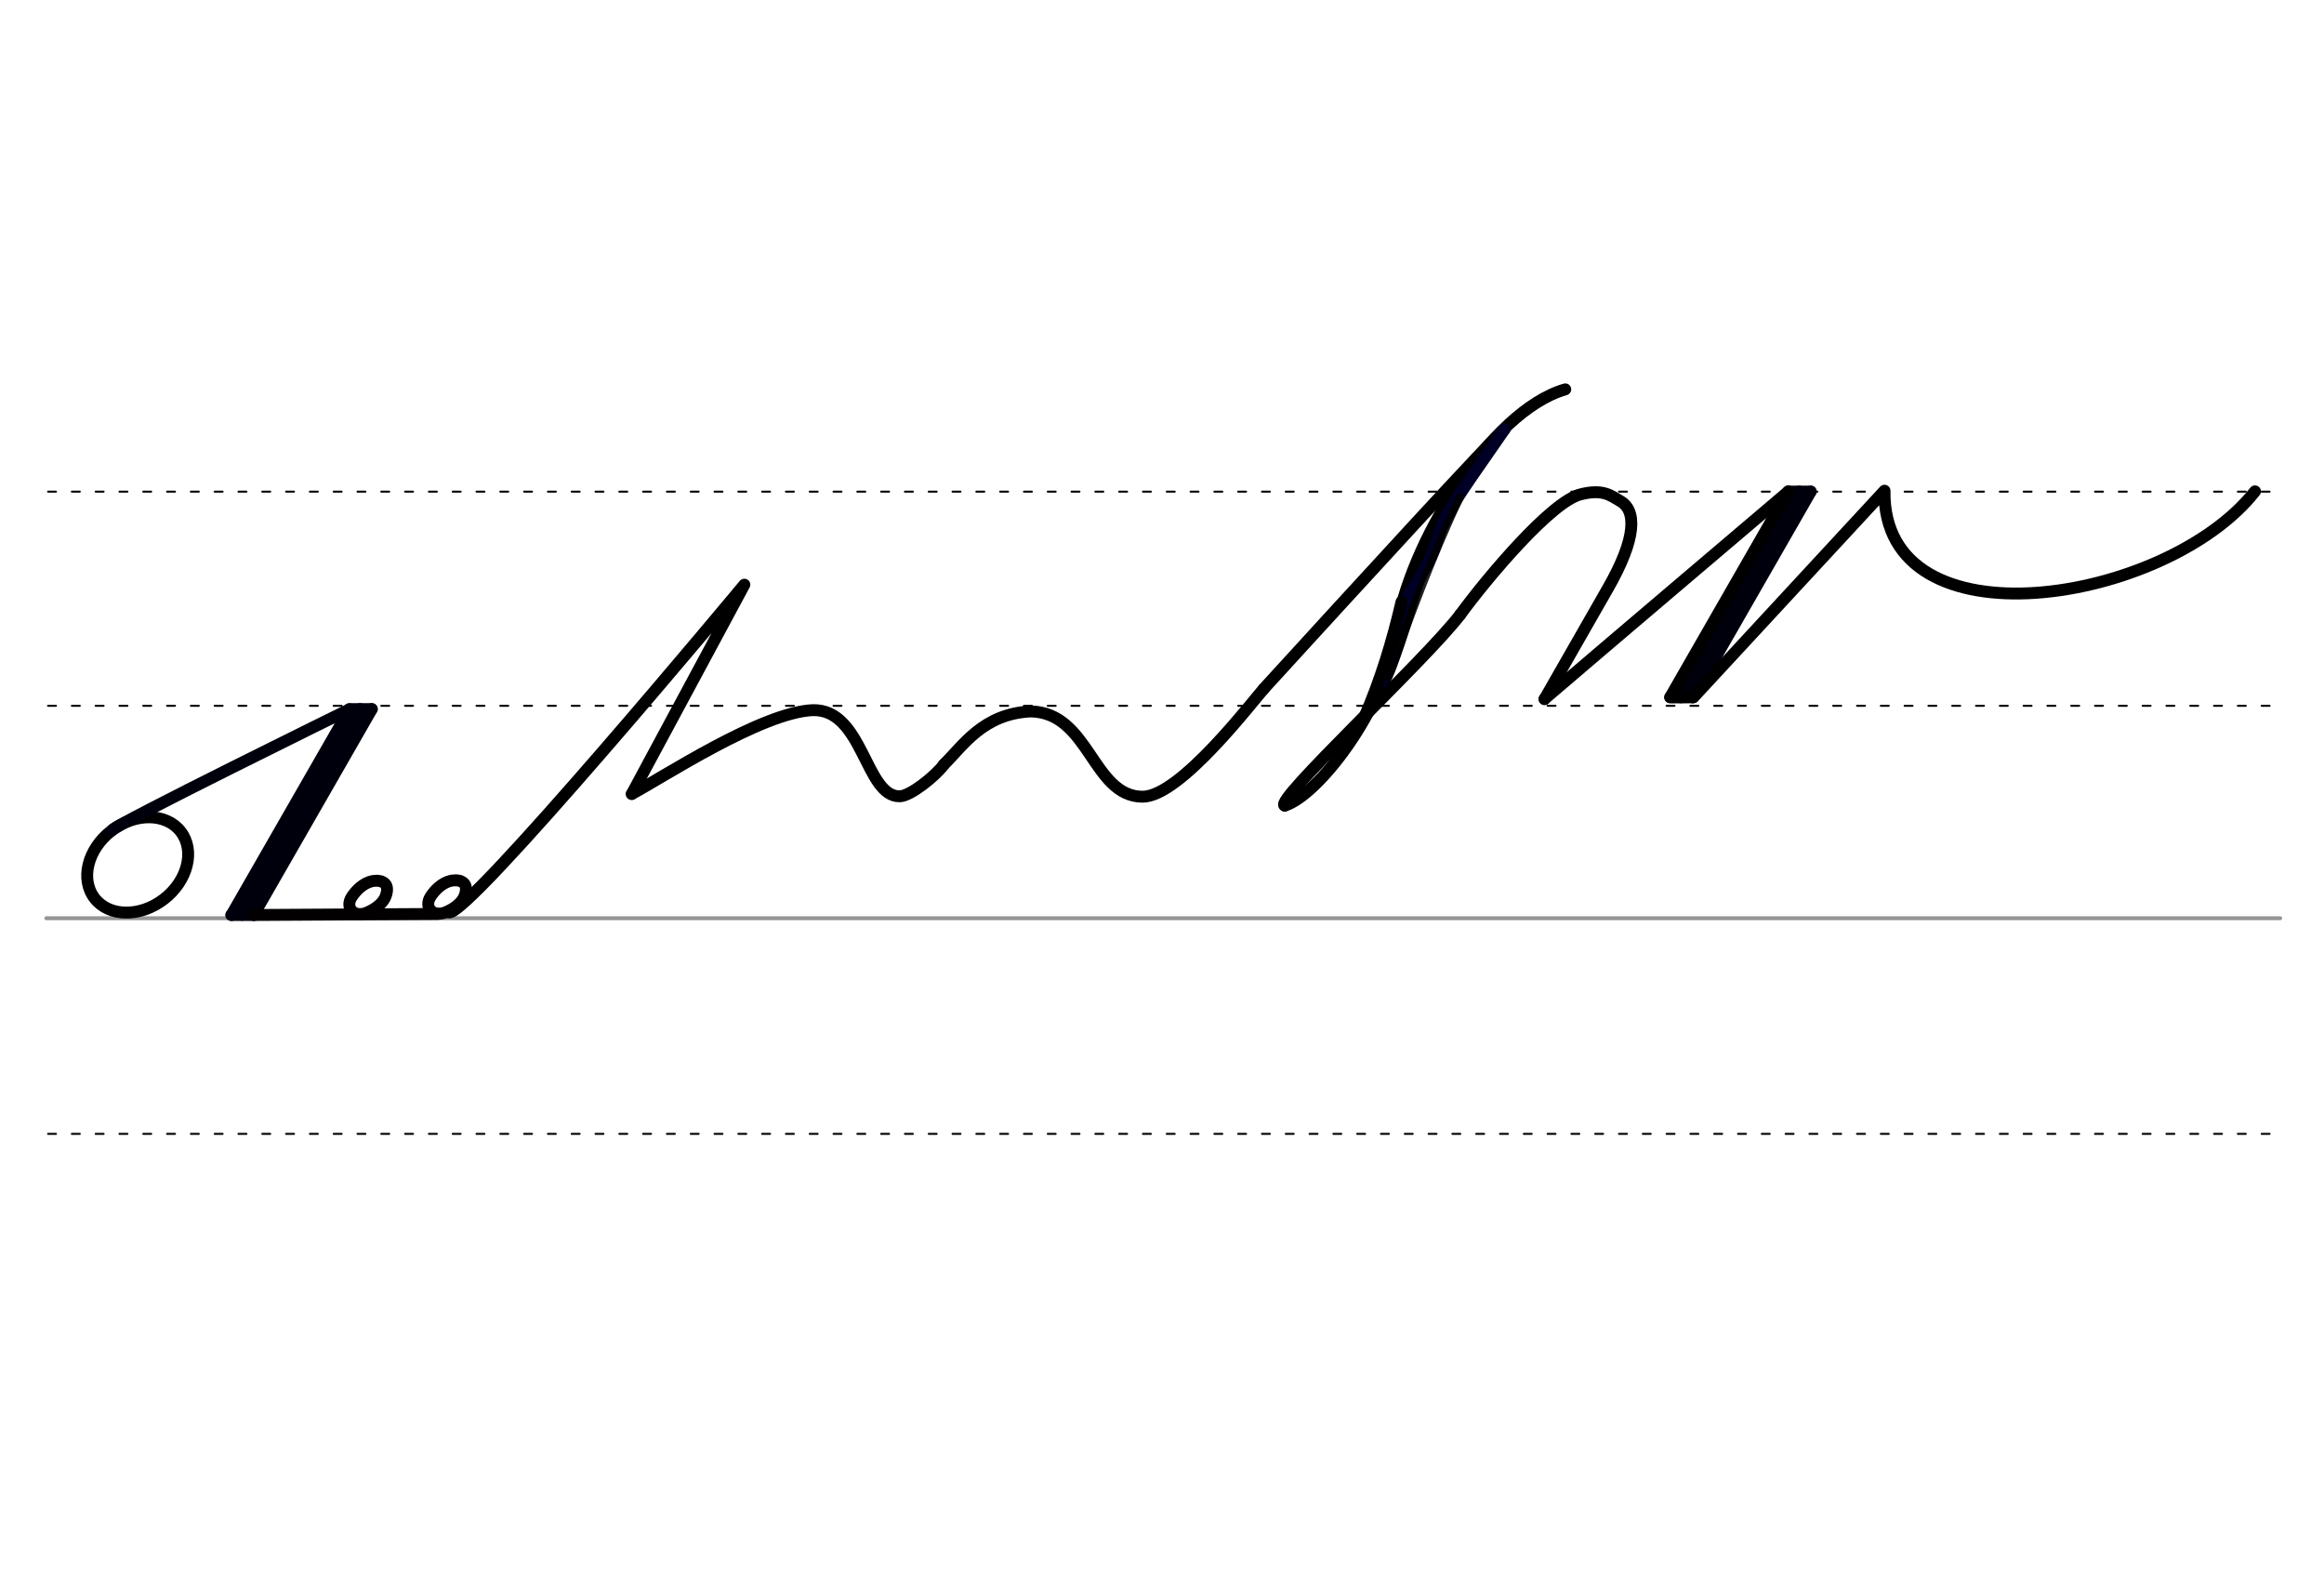 <svg height="210mm" viewBox="0 0 1098.4 744.1" width="310mm" xmlns="http://www.w3.org/2000/svg">
 <g fill="none" stroke-linecap="round">
  <g transform="translate(0 -308.268)">
   <path d="m21.9 742.2h1055.8" stroke="#969696" stroke-width="1.875"/>
   <g stroke="#000" stroke-dasharray="3.75 7.5" stroke-miterlimit="2" stroke-width=".938">
    <path d="m22.7 844.1h1055.7"/>
    <path d="m22.7 641.8h1055.7"/>
    <path d="m22.7 540.6h1055.7"/>
   </g>
  </g>
  <g stroke-width="5.625">
   <g stroke-linejoin="round">
    <path d="m597.2 325.6c42.4-46.4 110.9-121.3 113.9-122.7" stroke="#000"/>
    <path d="m845.2 232.3s-90.6 76.9-115.2 98" stroke="#000"/>
    <path d="m855.8 232.3-55.8 97.2" stroke="#00000c"/>
    <path d="m855.8 232.3h-10.6" stroke="#00000a"/>
    <path d="m850.3 232.3-55.8 97.2" stroke="#00000c"/>
    <path d="m800 329.5h-10.6" stroke="#00000c"/>
    <g stroke="#000">
     <path d="m845.2 232.3-55.8 97.2 11-.1"/>
     <path d="m1065.8 232.2c-41.9 53.3-176.2 74.7-175.1-.3l-90.3 97.6"/>
     <path d="m607.2 380.7c15.1-4.5 47.4-44.7 52.6-82 5.7-40.6 44.3-104.4 80-114.7"/>
    </g>
   </g>
   <path d="m698.1 216.4c-4 6.8-7.9 16.4-10.8 21.8-20.5 37.5-18 44.6-29.9 76.5-2.7 7.2-7.2 15.1-12.8 25" stroke="#000004"/>
   <path d="m711.1 202.9c-4.3 6.5-27.4 38.4-29.2 44.5-6.6 21.7-8.3 19.5-10.6 25.5-15.2 19.5-6.7 31.7-26.7 66.9" stroke="#000026"/>
  </g>
  <path d="m690 235c-13.4 28.2-24.4 58.4-33.8 84.9" stroke="#000" stroke-opacity=".864" stroke-width="3.75"/>
  <g stroke-linejoin="round" stroke-width="5.625">
   <g stroke="#000">
    <path d="m662.4 284.4c-4.3 18.4-9.8 36.9-17.9 55.3"/>
    <path d="m607.2 380.7c-5.9-1.7 66.4-68.5 83-90.3"/>
    <path d="m690.2 290.4c12.8-17.5 43.2-53.6 56.9-56.8 10.7-2.7 14.3.7 18.7 3.2 7.6 4.3 8 17.2-6 41.5l-29.8 52.1"/>
    <ellipse cx="-198.647" cy="363.051" rx="25.729" ry="20.371" transform="matrix(.791 -.612 .612 .791 0 0)"/>
   </g>
   <g stroke="#00000c">
    <path d="m53 392.3c1.5-2.7 112.2-57.1 112.2-57.1l-55.8 97.2"/>
    <path d="m175.7 335.1-55.8 97.2"/>
    <path d="m175.7 335.1h-10.6"/>
    <path d="m170.2 335.1-55.8 97.2"/>
    <path d="m119.9 432.4h-10.6"/>
   </g>
   <path d="m119.9 432.4 86.9-.5" stroke="#030002"/>
   <path d="m178.5 416.2c1 .1 1.8.3 2.5.7.2.1.4.2.6.4 1.2.9 1.7 2.6 1 5.2-1.3 5.1-7.1 8-9.8 9-5.7 2-9.8-2.6-6.6-7.6 2-3.1 5.5-6.6 9.7-7.5.3-.1.6-.1.9-.1s.7-.1 1-.1c.8 0 1.6.1 2.4.3" stroke="#030002"/>
   <path d="m212 431.1c7.2 4.6 139.8-154.8 139.8-154.8l-53.2 98.9" stroke="#000"/>
   <path d="m215.8 416c1 .1 1.8.3 2.5.7.2.1.4.2.6.4 1.2.9 1.7 2.6 1 5.2-1.3 5.1-7.1 8-9.8 9-5.7 2-9.8-2.6-6.6-7.6 2-3.1 5.5-6.6 9.7-7.5.3-.1.6-.1.9-.1s.7-.1 1-.1c.8 0 1.6.1 2.4.3" stroke="#030002"/>
   <g stroke="#000">
    <path d="m298.6 375.2c14.6-7.8 61.2-38.5 85.4-39.6 24-.8 24.9 41.1 41.3 40.7 5-.1 16.9-9.6 20.9-15.1"/>
    <path d="m446.2 361.2c9-8.8 18.4-23.9 40.9-25 27.8.4 29.2 40.1 52.8 40.3 18 .2 53-46.4 57.4-50.9"/>
   </g>
  </g>
 </g>
</svg>
